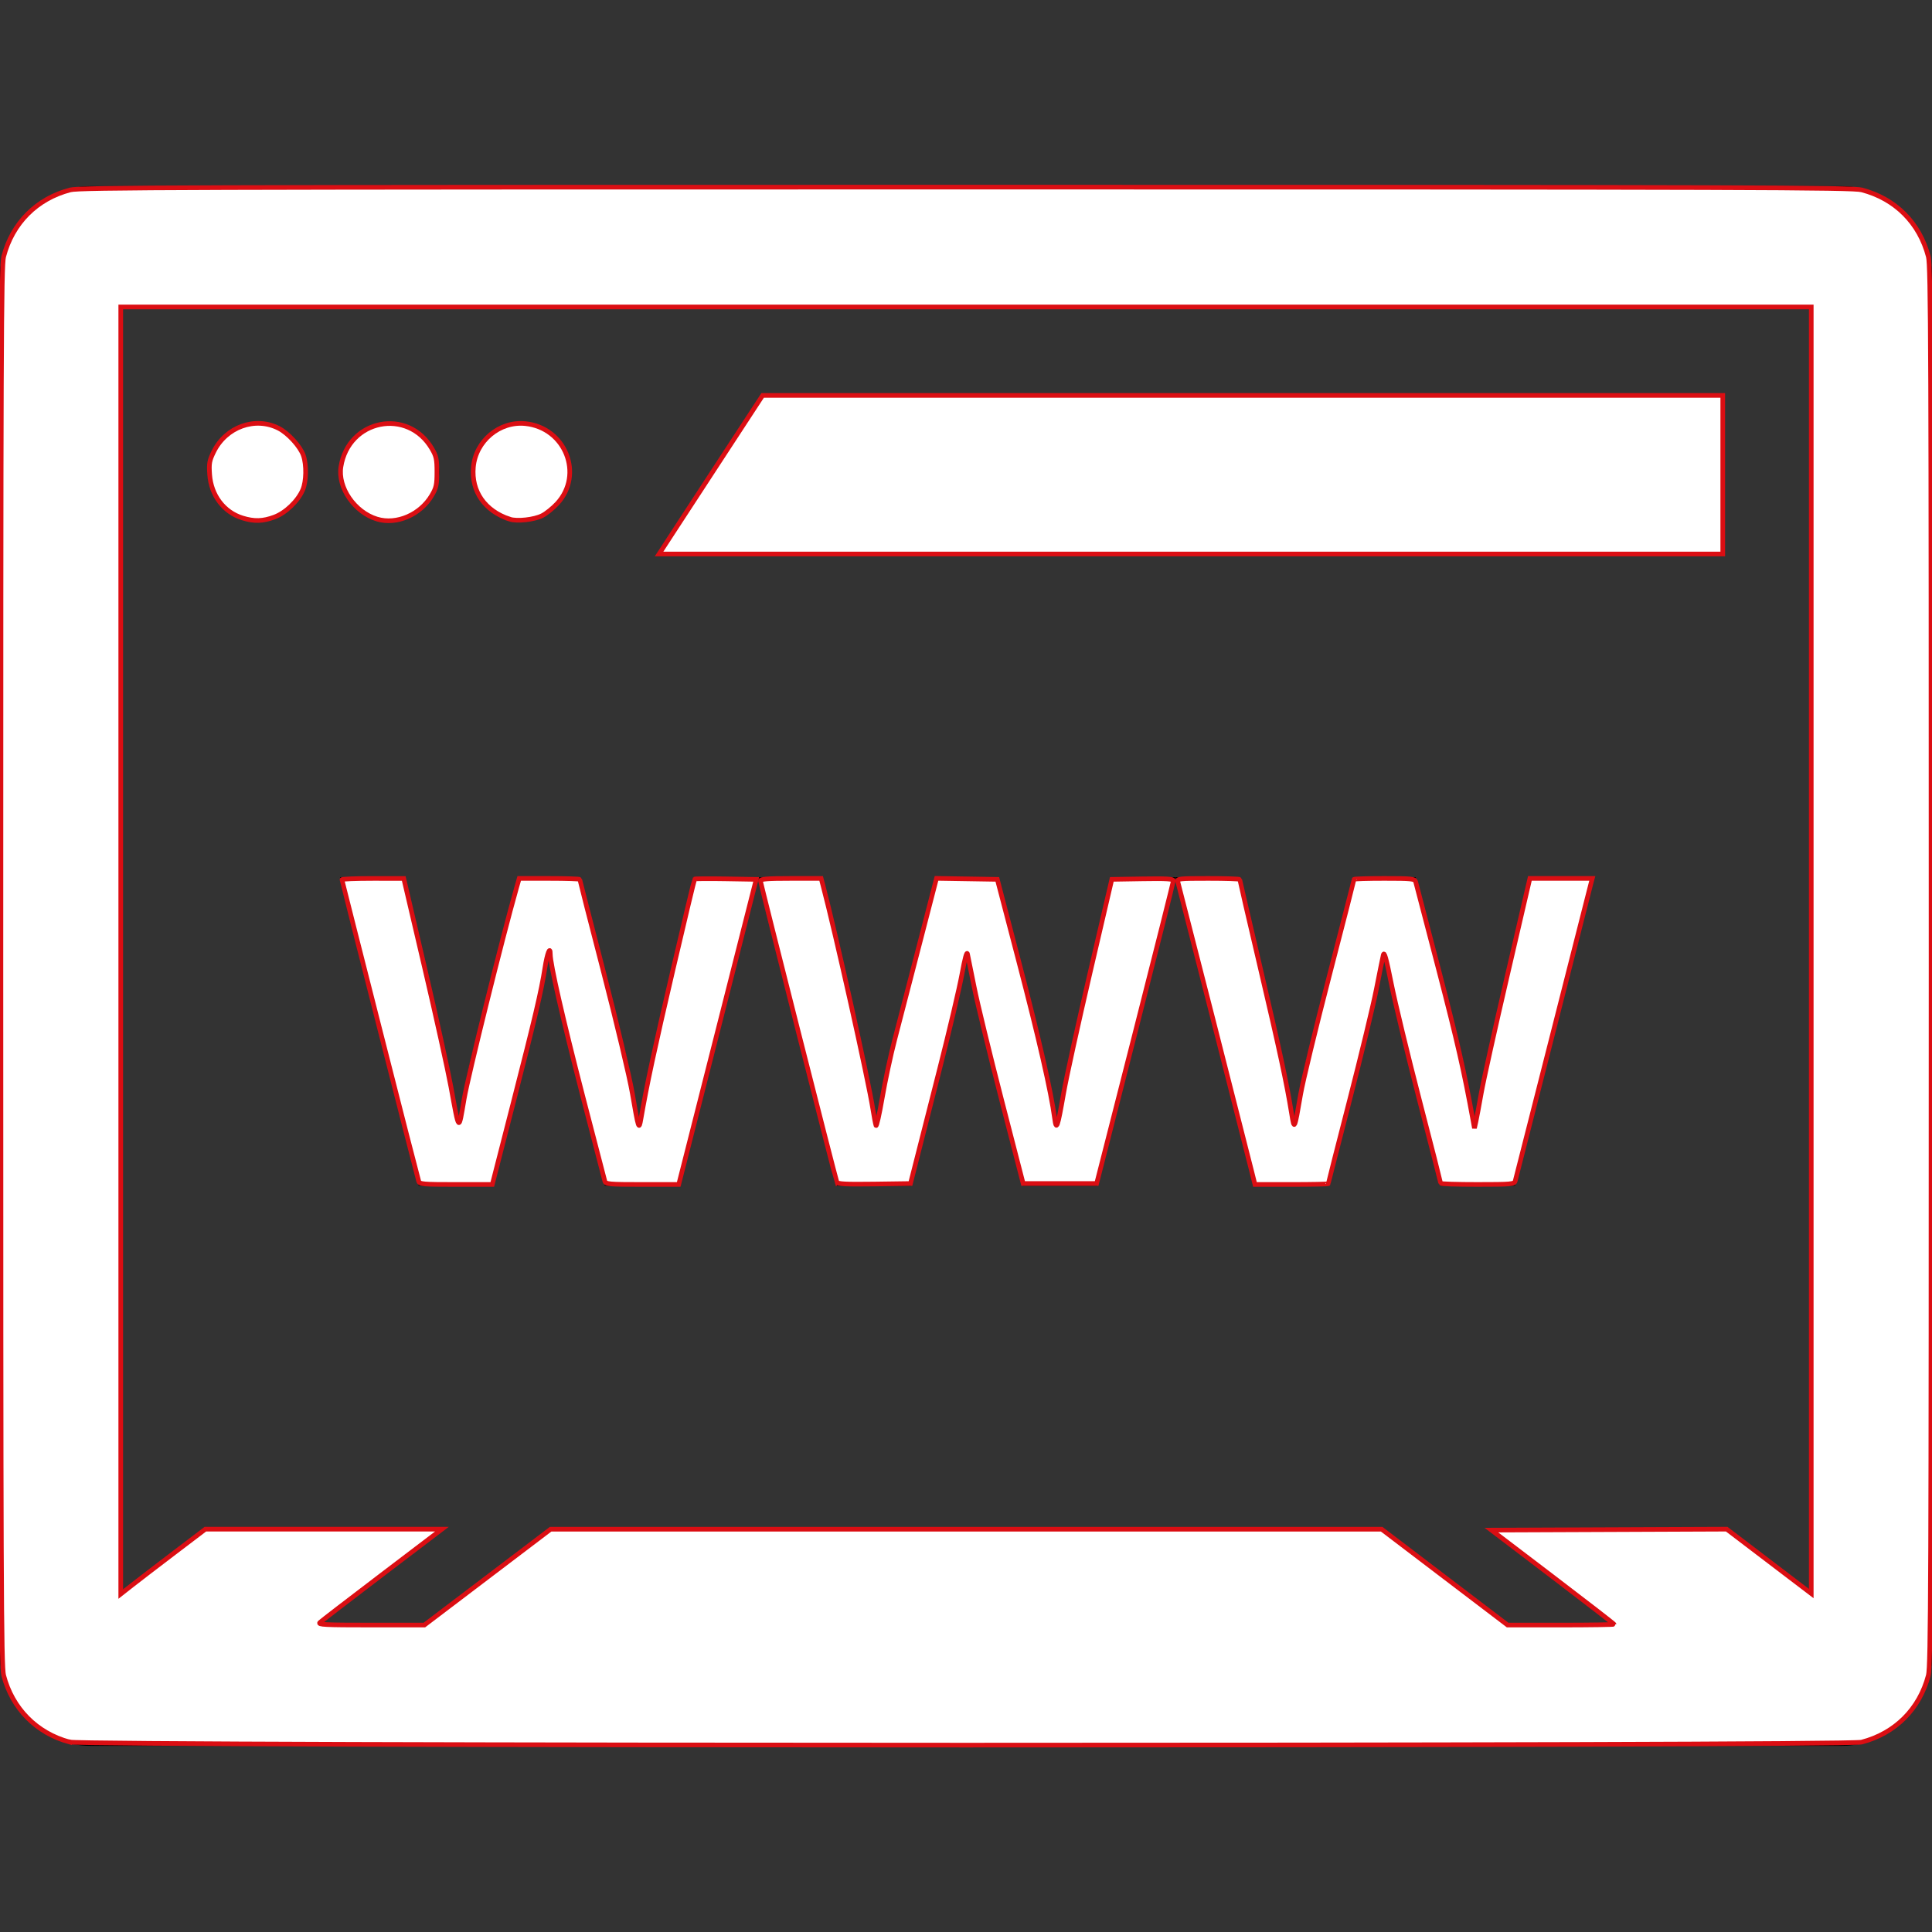 <?xml version="1.0" encoding="UTF-8" standalone="no"?>
<!-- Uploaded to: SVG Repo, www.svgrepo.com, Generator: SVG Repo Mixer Tools -->

<svg
   fill="#000000"
   height="800"
   width="800"
   version="1.1"
   id="Layer_1"
   viewBox="0 0 512 512"
   xml:space="preserve"
   xmlns="http://www.w3.org/2000/svg"
   xmlns:svg="http://www.w3.org/2000/svg"><rect x="0" y="0" width="512" height="512" fill="#333333" stroke="none"/><defs
   id="defs17" />
<g
   id="g2">
	<g
   id="g1">
		<ellipse
   cx="68.256"
   cy="125.052"
   rx="13.184"
   ry="13.168"
   id="ellipse1" />
	</g>
</g>
<g
   id="g4">
	<g
   id="g3">
		<ellipse
   cx="103.208"
   cy="125.052"
   rx="13.184"
   ry="13.168"
   id="ellipse2" />
	</g>
</g>
<g
   id="g6">
	<g
   id="g5">
		<ellipse
   cx="138.16"
   cy="125.052"
   rx="13.184"
   ry="13.168"
   id="ellipse4" />
	</g>
</g>
<g
   id="g8">
	<g
   id="g7">
		<polygon
   points="456.928,146.916 456.928,104.34 202.024,104.34 174.216,146.916 "
   id="polygon6" />
	</g>
</g>
<g
   id="g10">
	<g
   id="g9">
		<path
   d="M 488,49.332 H 24 c -13.2,0 -24,10.8 -24,24 v 365.336 c 0,13.2 10.8,24 24,24 h 464 c 13.2,0 24,-10.8 24,-24 V 73.332 c 0,-13.2 -10.8,-24 -24,-24 z M 480,421.916 457.856,405.1 h -63.632 l 33.544,25.568 H 400.064 L 366.4,405.1 H 145.592 l -33.664,25.568 H 84.224 L 117.768,405.1 H 54.144 L 32,421.916 V 81.332 h 448 z"
   id="path8" />
	</g>
</g>
<g
   id="g13">
	<g
   id="g12">
		<g
   id="g11">
			<polygon
   points=""
   id="polygon10" />
			<path
   d="m 183.784,232.484 -10.408,44.624 c -0.672,2.688 -1.416,6.2 -2.232,10.536 -0.824,4.344 -1.416,7.968 -1.792,10.88 -0.416,-3.024 -1.008,-6.64 -1.792,-10.848 -0.784,-4.208 -1.44,-7.344 -1.96,-9.4 l -11.904,-45.8 h -16.392 l -11.904,45.8 c -0.712,2.464 -1.472,5.92 -2.264,10.376 -0.808,4.464 -1.312,7.752 -1.536,9.872 -0.824,-6.04 -2.152,-13.176 -3.968,-21.424 L 107.168,232.476 H 90.104 l 20.856,81.76 h 19.688 l 11.016,-42.832 c 0.488,-1.896 1.168,-5.08 2.072,-9.528 0.888,-4.464 1.456,-7.696 1.672,-9.704 0.152,1.64 0.72,4.848 1.712,9.64 0.984,4.8 1.68,7.952 2.096,9.488 l 11.072,42.944 h 19.744 l 20.808,-81.76 z"
   id="path10" />
		</g>
	</g>
</g>
<g
   id="g15">
	<g
   id="g14">
		<path
   d="M 294.512,232.476 284.104,277.1 c -0.672,2.688 -1.416,6.2 -2.232,10.536 -0.824,4.344 -1.416,7.968 -1.792,10.88 -0.416,-3.024 -1.008,-6.64 -1.792,-10.848 -0.784,-4.208 -1.44,-7.344 -1.96,-9.4 l -11.904,-45.8 h -16.392 l -11.904,45.8 c -0.712,2.464 -1.472,5.92 -2.264,10.376 -0.808,4.464 -1.312,7.752 -1.536,9.872 -0.824,-6.04 -2.152,-13.176 -3.968,-21.424 L 217.896,232.468 H 200.84 l 20.856,81.76 h 19.68 v 0 l 11.016,-42.832 c 0.488,-1.896 1.168,-5.08 2.072,-9.528 0.888,-4.464 1.456,-7.696 1.672,-9.704 0.152,1.64 0.72,4.848 1.712,9.64 0.984,4.8 1.68,7.952 2.096,9.488 l 11.072,42.944 h 19.744 l 20.808,-81.76 z"
   id="path13" />
	</g>
</g>
<g
   id="g17">
	<g
   id="g16">
		<path
   d="M 405.24,232.476 394.832,277.1 c -0.672,2.688 -1.416,6.2 -2.232,10.536 -0.824,4.344 -1.416,7.968 -1.792,10.88 -0.416,-3.024 -1.008,-6.64 -1.792,-10.848 -0.784,-4.208 -1.44,-7.344 -1.96,-9.4 l -11.904,-45.8 H 358.76 l -11.904,45.8 c -0.712,2.464 -1.472,5.92 -2.264,10.376 -0.808,4.464 -1.312,7.752 -1.536,9.872 -0.824,-6.04 -2.152,-13.176 -3.968,-21.424 l -10.464,-44.624 h -17.056 l 20.856,81.76 h 19.68 v 0 l 11.016,-42.832 c 0.488,-1.896 1.168,-5.08 2.072,-9.528 0.888,-4.464 1.456,-7.696 1.672,-9.704 0.152,1.64 0.72,4.848 1.712,9.64 0.984,4.8 1.68,7.952 2.096,9.488 l 11.072,42.944 h 19.744 l 20.808,-81.76 H 405.24 Z"
   id="path15" />
	</g>
</g>
<path
   style="fill:#ffffff;stroke:#db0e13;stroke-width:1.228"
   d="m 178.237,141.313 c 1.966,-3.023 8.14,-12.476 13.719,-21.008 l 10.145,-15.511 h 127.224 127.224 v 21.008 21.008 H 315.606 174.663 Z"
   id="path17" /><path
   style="fill:#ffffff;stroke:#db0e13;stroke-width:1.228"
   d="M 18.421,461.652 C 9.698,459.304 3.264,452.792 0.972,443.992 0.334,441.543 0.244,418.442 0.244,256 0.244,93.558 0.334,70.458 0.972,68.008 3.291,59.103 9.746,52.638 18.629,50.324 21.131,49.673 48.549,49.588 256,49.588 c 207.451,0 234.869,0.085 237.371,0.737 8.923,2.324 15.327,8.738 17.657,17.683 0.638,2.45 0.728,25.55 0.728,187.992 0,162.442 -0.089,185.542 -0.728,187.992 -2.322,8.916 -8.777,15.37 -17.692,17.692 -4.132,1.076 -470.914,1.044 -474.915,-0.033 z M 129.193,417.954 145.927,405.252 h 110.111 110.111 l 16.695,12.702 16.695,12.702 h 14.093 c 7.751,0 14.093,-0.098 14.093,-0.218 0,-0.12 -7.31,-5.781 -16.244,-12.58 l -16.244,-12.363 31.178,-0.126 31.178,-0.126 11.203,8.53 L 480,422.304 V 251.824 81.344 H 256 32 V 251.889 422.435 l 3.053,-2.396 c 1.679,-1.318 6.723,-5.184 11.208,-8.592 l 8.155,-6.196 h 31.346 31.346 l -15.806,12.016 c -8.694,6.609 -16.128,12.325 -16.522,12.702 -0.615,0.59 1.276,0.686 13.482,0.686 h 14.197 z"
   id="path18" /><path
   style="fill:#ffffff;stroke:#db0e13;stroke-width:1.228"
   d="m 135.084,137.587 c -6.594,-2.17 -10.219,-7.365 -9.635,-13.808 0.63,-6.947 6.948,-12.223 13.792,-11.516 10.595,1.093 15.52,13.487 8.42,21.19 -1.116,1.211 -2.903,2.648 -3.971,3.192 -2.119,1.081 -6.671,1.58 -8.607,0.943 z"
   id="path19" /><path
   style="fill:#ffffff;stroke:#db0e13;stroke-width:1.228"
   d="m 99.905,137.559 c -5.926,-1.802 -10.437,-8.354 -9.554,-13.874 2.007,-12.553 17.698,-15.685 24.092,-4.809 1.163,1.978 1.343,2.809 1.343,6.193 0,3.384 -0.18,4.215 -1.343,6.193 -3.025,5.146 -9.336,7.879 -14.538,6.297 z"
   id="path20" /><path
   style="fill:#ffffff;stroke:#db0e13;stroke-width:1.228"
   d="m 64.244,137.265 c -4.923,-1.529 -8.288,-5.98 -8.682,-11.485 -0.211,-2.951 -0.078,-3.702 1.075,-6.058 3.23,-6.602 10.978,-9.4 17.216,-6.217 2.528,1.29 5.734,4.82 6.547,7.208 0.861,2.53 0.78,6.848 -0.171,9.09 -1.258,2.966 -4.517,6.102 -7.499,7.218 -3.06,1.145 -5.371,1.212 -8.486,0.244 z"
   id="path21" /><path
   style="fill:#ffffff;stroke:#db0e13;stroke-width:1.228"
   d="m 110.954,313.038 c -0.519,-1.728 -20.328,-79.609 -20.328,-79.921 0,-0.178 3.682,-0.322 8.183,-0.321 l 8.183,10e-4 5.513,23.571 c 3.032,12.964 6.178,27.199 6.991,31.632 2.241,12.22 2.005,12.003 3.511,3.215 1.052,-6.136 10.147,-42.791 13.86,-55.857 l 0.729,-2.565 h 8.026 c 4.415,0 8.026,0.117 8.026,0.259 0,0.142 2.83,11.191 6.29,24.552 3.476,13.423 6.89,27.789 7.631,32.107 1.64,9.559 1.753,9.896 2.282,6.838 1.595,-9.226 3.601,-18.564 8.489,-39.519 3.065,-13.137 5.657,-23.97 5.76,-24.073 0.103,-0.103 3.814,-0.127 8.246,-0.054 l 8.058,0.134 -10.269,40.427 -10.269,40.427 h -9.656 c -8.772,0 -9.68,-0.078 -9.915,-0.855 -0.142,-0.47 -2.785,-10.641 -5.873,-22.602 -5.289,-20.488 -8.577,-34.88 -8.587,-37.588 -0.008,-2.31 -0.816,-0.243 -1.422,3.64 -0.967,6.191 -2.608,13.174 -8.47,36.031 l -5.482,21.374 h -9.626 c -8.744,0 -9.649,-0.078 -9.882,-0.855 z"
   id="path22" /><path
   style="fill:#ffffff;stroke:#db0e13;stroke-width:1.228"
   d="m 221.792,313.293 c -0.478,-1.286 -20.266,-79.279 -20.266,-79.875 0,-0.481 1.844,-0.624 8.042,-0.624 h 8.042 l 0.484,1.832 c 3.275,12.396 12.018,51.598 13.212,59.237 0.315,2.015 0.692,3.994 0.838,4.397 0.146,0.403 0.892,-2.895 1.658,-7.328 0.766,-4.434 2.252,-11.359 3.302,-15.389 1.05,-4.031 3.973,-15.301 6.494,-25.046 l 4.584,-17.718 8.057,0.13 8.057,0.13 5.747,21.985 c 5.261,20.127 8.512,34.358 9.43,41.282 0.469,3.533 0.783,2.669 2.398,-6.595 0.703,-4.031 3.864,-18.431 7.026,-32 l 5.748,-24.672 8.158,-0.134 c 6.359,-0.104 8.156,0.003 8.146,0.489 -0.007,0.342 -4.584,18.54 -10.171,40.439 l -10.159,39.817 h -9.737 -9.737 l -5.734,-22.229 c -3.154,-12.226 -6.41,-25.637 -7.237,-29.802 -0.826,-4.165 -1.627,-8.122 -1.778,-8.794 -0.181,-0.8 -0.691,1.056 -1.48,5.374 -0.662,3.627 -3.302,14.84 -5.866,24.916 -2.564,10.076 -5.361,21.069 -6.215,24.427 l -1.552,6.107 -9.63,0.133 c -7.44,0.102 -9.682,-0.009 -9.861,-0.489 z"
   id="path23" /><path
   style="fill:#ffffff;stroke:#db0e13;stroke-width:1.228"
   d="m 331.756,310.595 c -1.544,-6.204 -19.37,-76.09 -19.627,-76.947 -0.237,-0.791 0.369,-0.855 8.082,-0.855 4.586,0 8.338,0.121 8.338,0.268 0,0.147 2.408,10.535 5.352,23.084 5.23,22.295 7.108,31.025 8.379,38.938 0.73,4.545 0.75,4.501 2.408,-5.13 0.578,-3.359 3.999,-17.486 7.601,-31.394 3.603,-13.908 6.55,-25.395 6.55,-25.527 0,-0.132 3.613,-0.24 8.028,-0.24 7.221,0 8.054,0.086 8.289,0.855 0.144,0.47 2.899,11.013 6.123,23.429 4.996,19.239 6.714,26.779 9.109,39.96 l 0.355,1.954 0.385,-1.71 c 0.211,-0.94 0.849,-4.348 1.416,-7.573 0.567,-3.224 3.7,-17.35 6.961,-31.389 l 5.929,-25.527 h 8.271 8.271 l -0.297,1.099 c -0.163,0.605 -4.707,18.467 -10.098,39.695 -5.39,21.227 -9.914,38.98 -10.052,39.45 -0.229,0.777 -1.137,0.855 -9.99,0.855 -5.356,0 -9.738,-0.133 -9.738,-0.296 0,-0.163 -2.541,-10.111 -5.647,-22.107 -3.106,-11.996 -6.455,-25.861 -7.443,-30.81 -1.379,-6.908 -1.875,-8.668 -2.133,-7.573 -0.185,0.785 -1.015,4.893 -1.846,9.129 -0.83,4.236 -4.035,17.504 -7.121,29.485 C 354.525,303.702 352,313.591 352,313.698 c 0,0.107 -4.37,0.195 -9.712,0.195 h -9.712 z"
   id="path24" /></svg>
